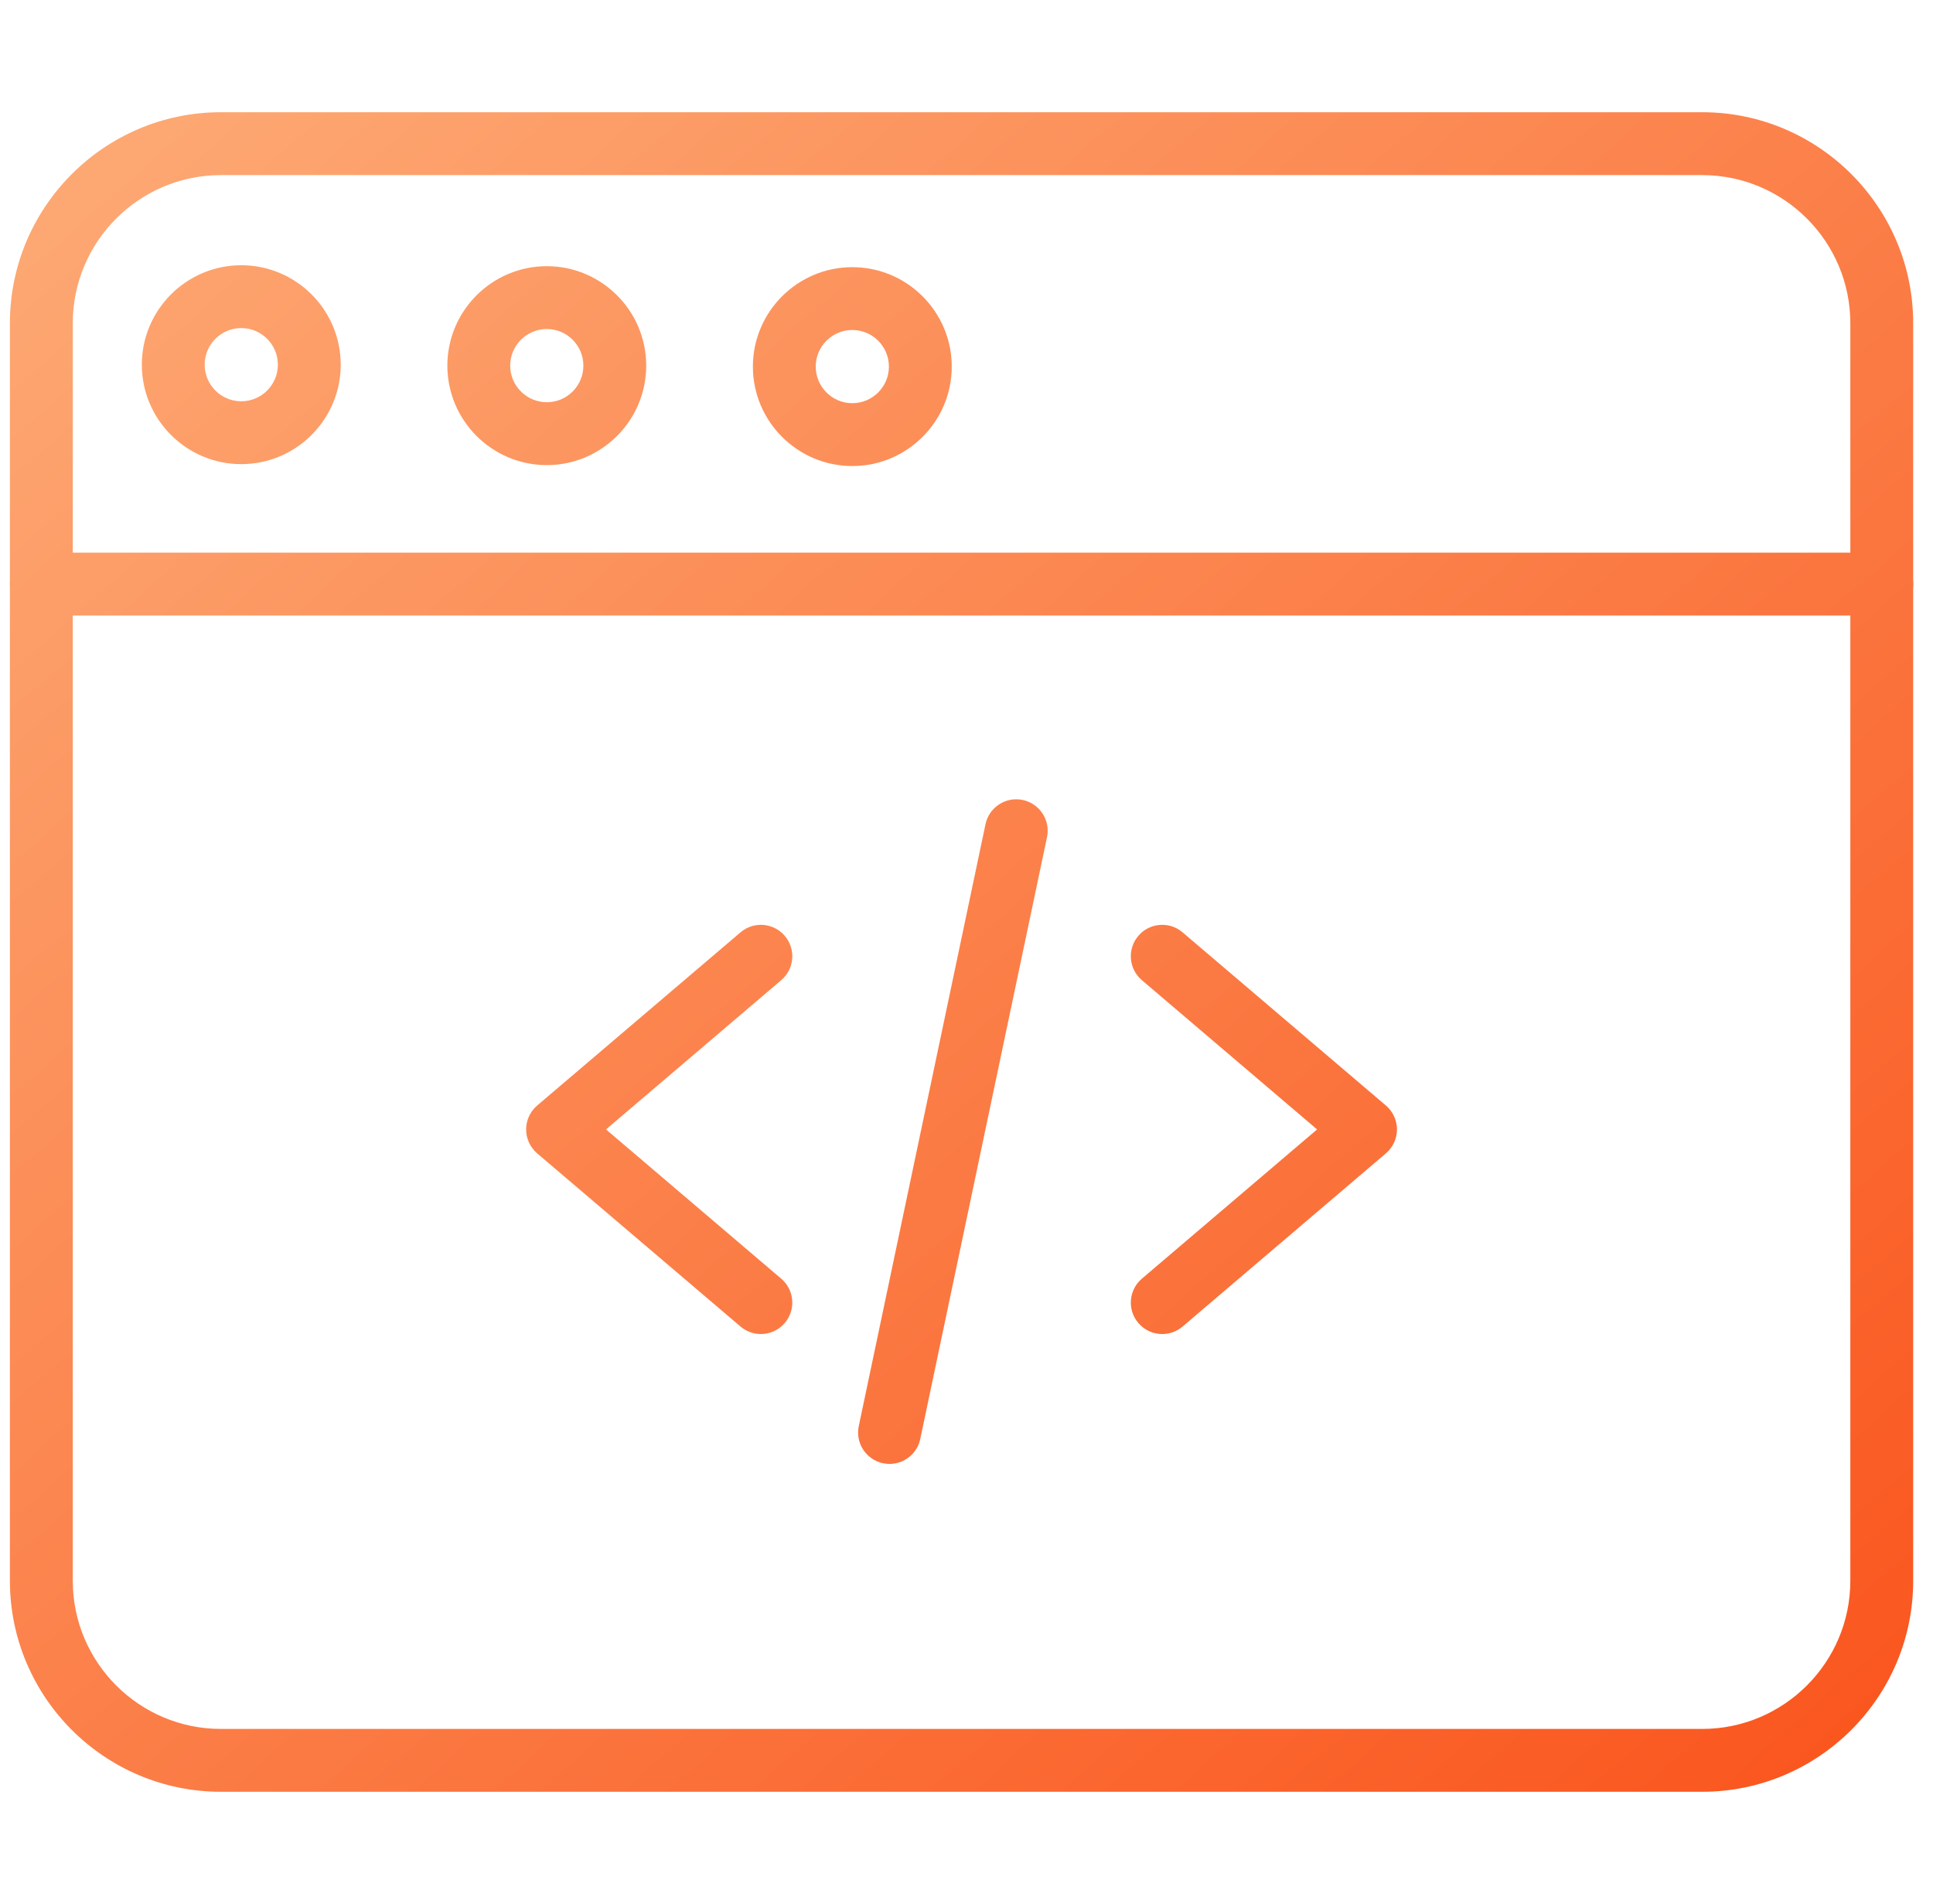 <svg width="65" height="64" viewBox="0 0 65 64" fill="none" xmlns="http://www.w3.org/2000/svg">
<path d="M25.585 44.85C25.343 44.85 25.099 44.767 24.901 44.598L18.063 38.776C17.828 38.575 17.692 38.281 17.692 37.971C17.692 37.661 17.828 37.368 18.063 37.167L24.901 31.345C25.345 30.966 26.012 31.02 26.39 31.464C26.768 31.908 26.715 32.575 26.27 32.953L20.378 37.971L26.27 42.989C26.715 43.367 26.768 44.034 26.39 44.478C26.181 44.724 25.884 44.85 25.585 44.85Z" fill="url(#paint0_linear_3176_4190)"/>
<path d="M39.082 44.85C38.783 44.85 38.486 44.724 38.278 44.478C37.899 44.034 37.953 43.367 38.397 42.989L44.289 37.971L38.397 32.953C37.953 32.575 37.899 31.908 38.278 31.464C38.655 31.02 39.323 30.966 39.766 31.345L46.603 37.167C46.839 37.368 46.975 37.661 46.975 37.971C46.975 38.281 46.839 38.575 46.603 38.776L39.766 44.598C39.568 44.767 39.324 44.85 39.082 44.85Z" fill="url(#paint1_linear_3176_4190)"/>
<path d="M29.913 49.217C29.841 49.217 29.767 49.209 29.694 49.194C29.123 49.074 28.757 48.513 28.878 47.942L33.139 27.71C33.259 27.14 33.819 26.774 34.391 26.895C34.961 27.015 35.327 27.575 35.207 28.146L30.945 48.378C30.841 48.876 30.402 49.217 29.913 49.217Z" fill="url(#paint2_linear_3176_4190)"/>
<path d="M57.239 60.239H7.428C3.516 60.239 0.333 57.057 0.333 53.145V10.868C0.333 6.956 3.516 3.773 7.428 3.773H57.239C61.151 3.773 64.334 6.956 64.334 10.868V53.145C64.334 57.057 61.151 60.239 57.239 60.239ZM7.428 5.887C4.681 5.887 2.447 8.121 2.447 10.868V53.145C2.447 55.891 4.681 58.126 7.428 58.126H57.239C59.986 58.126 62.22 55.891 62.22 53.145V10.868C62.22 8.121 59.986 5.887 57.239 5.887H7.428Z" fill="url(#paint3_linear_3176_4190)"/>
<path d="M63.277 20.693H1.39C0.806 20.693 0.333 20.22 0.333 19.636C0.333 19.053 0.806 18.579 1.39 18.579H63.277C63.861 18.579 64.334 19.053 64.334 19.636C64.334 20.22 63.861 20.693 63.277 20.693Z" fill="url(#paint4_linear_3176_4190)"/>
<path d="M18.387 15.637C16.543 15.637 15.043 14.136 15.043 12.293C15.043 10.449 16.543 8.949 18.387 8.949C20.23 8.949 21.73 10.449 21.73 12.293C21.73 14.136 20.23 15.637 18.387 15.637ZM18.387 11.062C17.709 11.062 17.156 11.614 17.156 12.293C17.156 12.972 17.709 13.523 18.387 13.523C19.065 13.523 19.617 12.972 19.617 12.293C19.617 11.614 19.065 11.062 18.387 11.062Z" fill="url(#paint5_linear_3176_4190)"/>
<path d="M8.113 15.604C6.269 15.604 4.769 14.104 4.769 12.261C4.769 10.417 6.269 8.917 8.113 8.917C9.957 8.917 11.457 10.417 11.457 12.261C11.457 14.104 9.957 15.604 8.113 15.604ZM8.113 11.03C7.435 11.03 6.882 11.582 6.882 12.261C6.882 12.939 7.435 13.491 8.113 13.491C8.792 13.491 9.344 12.939 9.344 12.261C9.344 11.582 8.792 11.03 8.113 11.03Z" fill="url(#paint6_linear_3176_4190)"/>
<path d="M28.66 15.668C26.817 15.668 25.317 14.168 25.317 12.325C25.317 10.482 26.817 8.982 28.66 8.982C30.504 8.982 32.004 10.482 32.004 12.325C32.004 14.168 30.504 15.668 28.66 15.668ZM28.66 11.094C27.982 11.094 27.43 11.646 27.43 12.325C27.43 13.003 27.982 13.555 28.66 13.555C29.339 13.555 29.891 13.003 29.891 12.325C29.891 11.646 29.339 11.094 28.66 11.094Z" fill="url(#paint7_linear_3176_4190)"/>
<defs>
<linearGradient id="paint0_linear_3176_4190" x1="0.333" y1="3.773" x2="56.359" y2="67.275" gradientUnits="userSpaceOnUse">
<stop stop-color="#FDAB76"/>
<stop offset="1" stop-color="#FA541C"/>
</linearGradient>
<linearGradient id="paint1_linear_3176_4190" x1="0.333" y1="3.773" x2="56.359" y2="67.275" gradientUnits="userSpaceOnUse">
<stop stop-color="#FDAB76"/>
<stop offset="1" stop-color="#FA541C"/>
</linearGradient>
<linearGradient id="paint2_linear_3176_4190" x1="0.333" y1="3.773" x2="56.359" y2="67.275" gradientUnits="userSpaceOnUse">
<stop stop-color="#FDAB76"/>
<stop offset="1" stop-color="#FA541C"/>
</linearGradient>
<linearGradient id="paint3_linear_3176_4190" x1="0.333" y1="3.773" x2="56.359" y2="67.275" gradientUnits="userSpaceOnUse">
<stop stop-color="#FDAB76"/>
<stop offset="1" stop-color="#FA541C"/>
</linearGradient>
<linearGradient id="paint4_linear_3176_4190" x1="0.333" y1="3.773" x2="56.359" y2="67.275" gradientUnits="userSpaceOnUse">
<stop stop-color="#FDAB76"/>
<stop offset="1" stop-color="#FA541C"/>
</linearGradient>
<linearGradient id="paint5_linear_3176_4190" x1="0.333" y1="3.773" x2="56.359" y2="67.275" gradientUnits="userSpaceOnUse">
<stop stop-color="#FDAB76"/>
<stop offset="1" stop-color="#FA541C"/>
</linearGradient>
<linearGradient id="paint6_linear_3176_4190" x1="0.333" y1="3.773" x2="56.359" y2="67.275" gradientUnits="userSpaceOnUse">
<stop stop-color="#FDAB76"/>
<stop offset="1" stop-color="#FA541C"/>
</linearGradient>
<linearGradient id="paint7_linear_3176_4190" x1="0.333" y1="3.773" x2="56.359" y2="67.275" gradientUnits="userSpaceOnUse">
<stop stop-color="#FDAB76"/>
<stop offset="1" stop-color="#FA541C"/>
</linearGradient>
</defs>
</svg>
